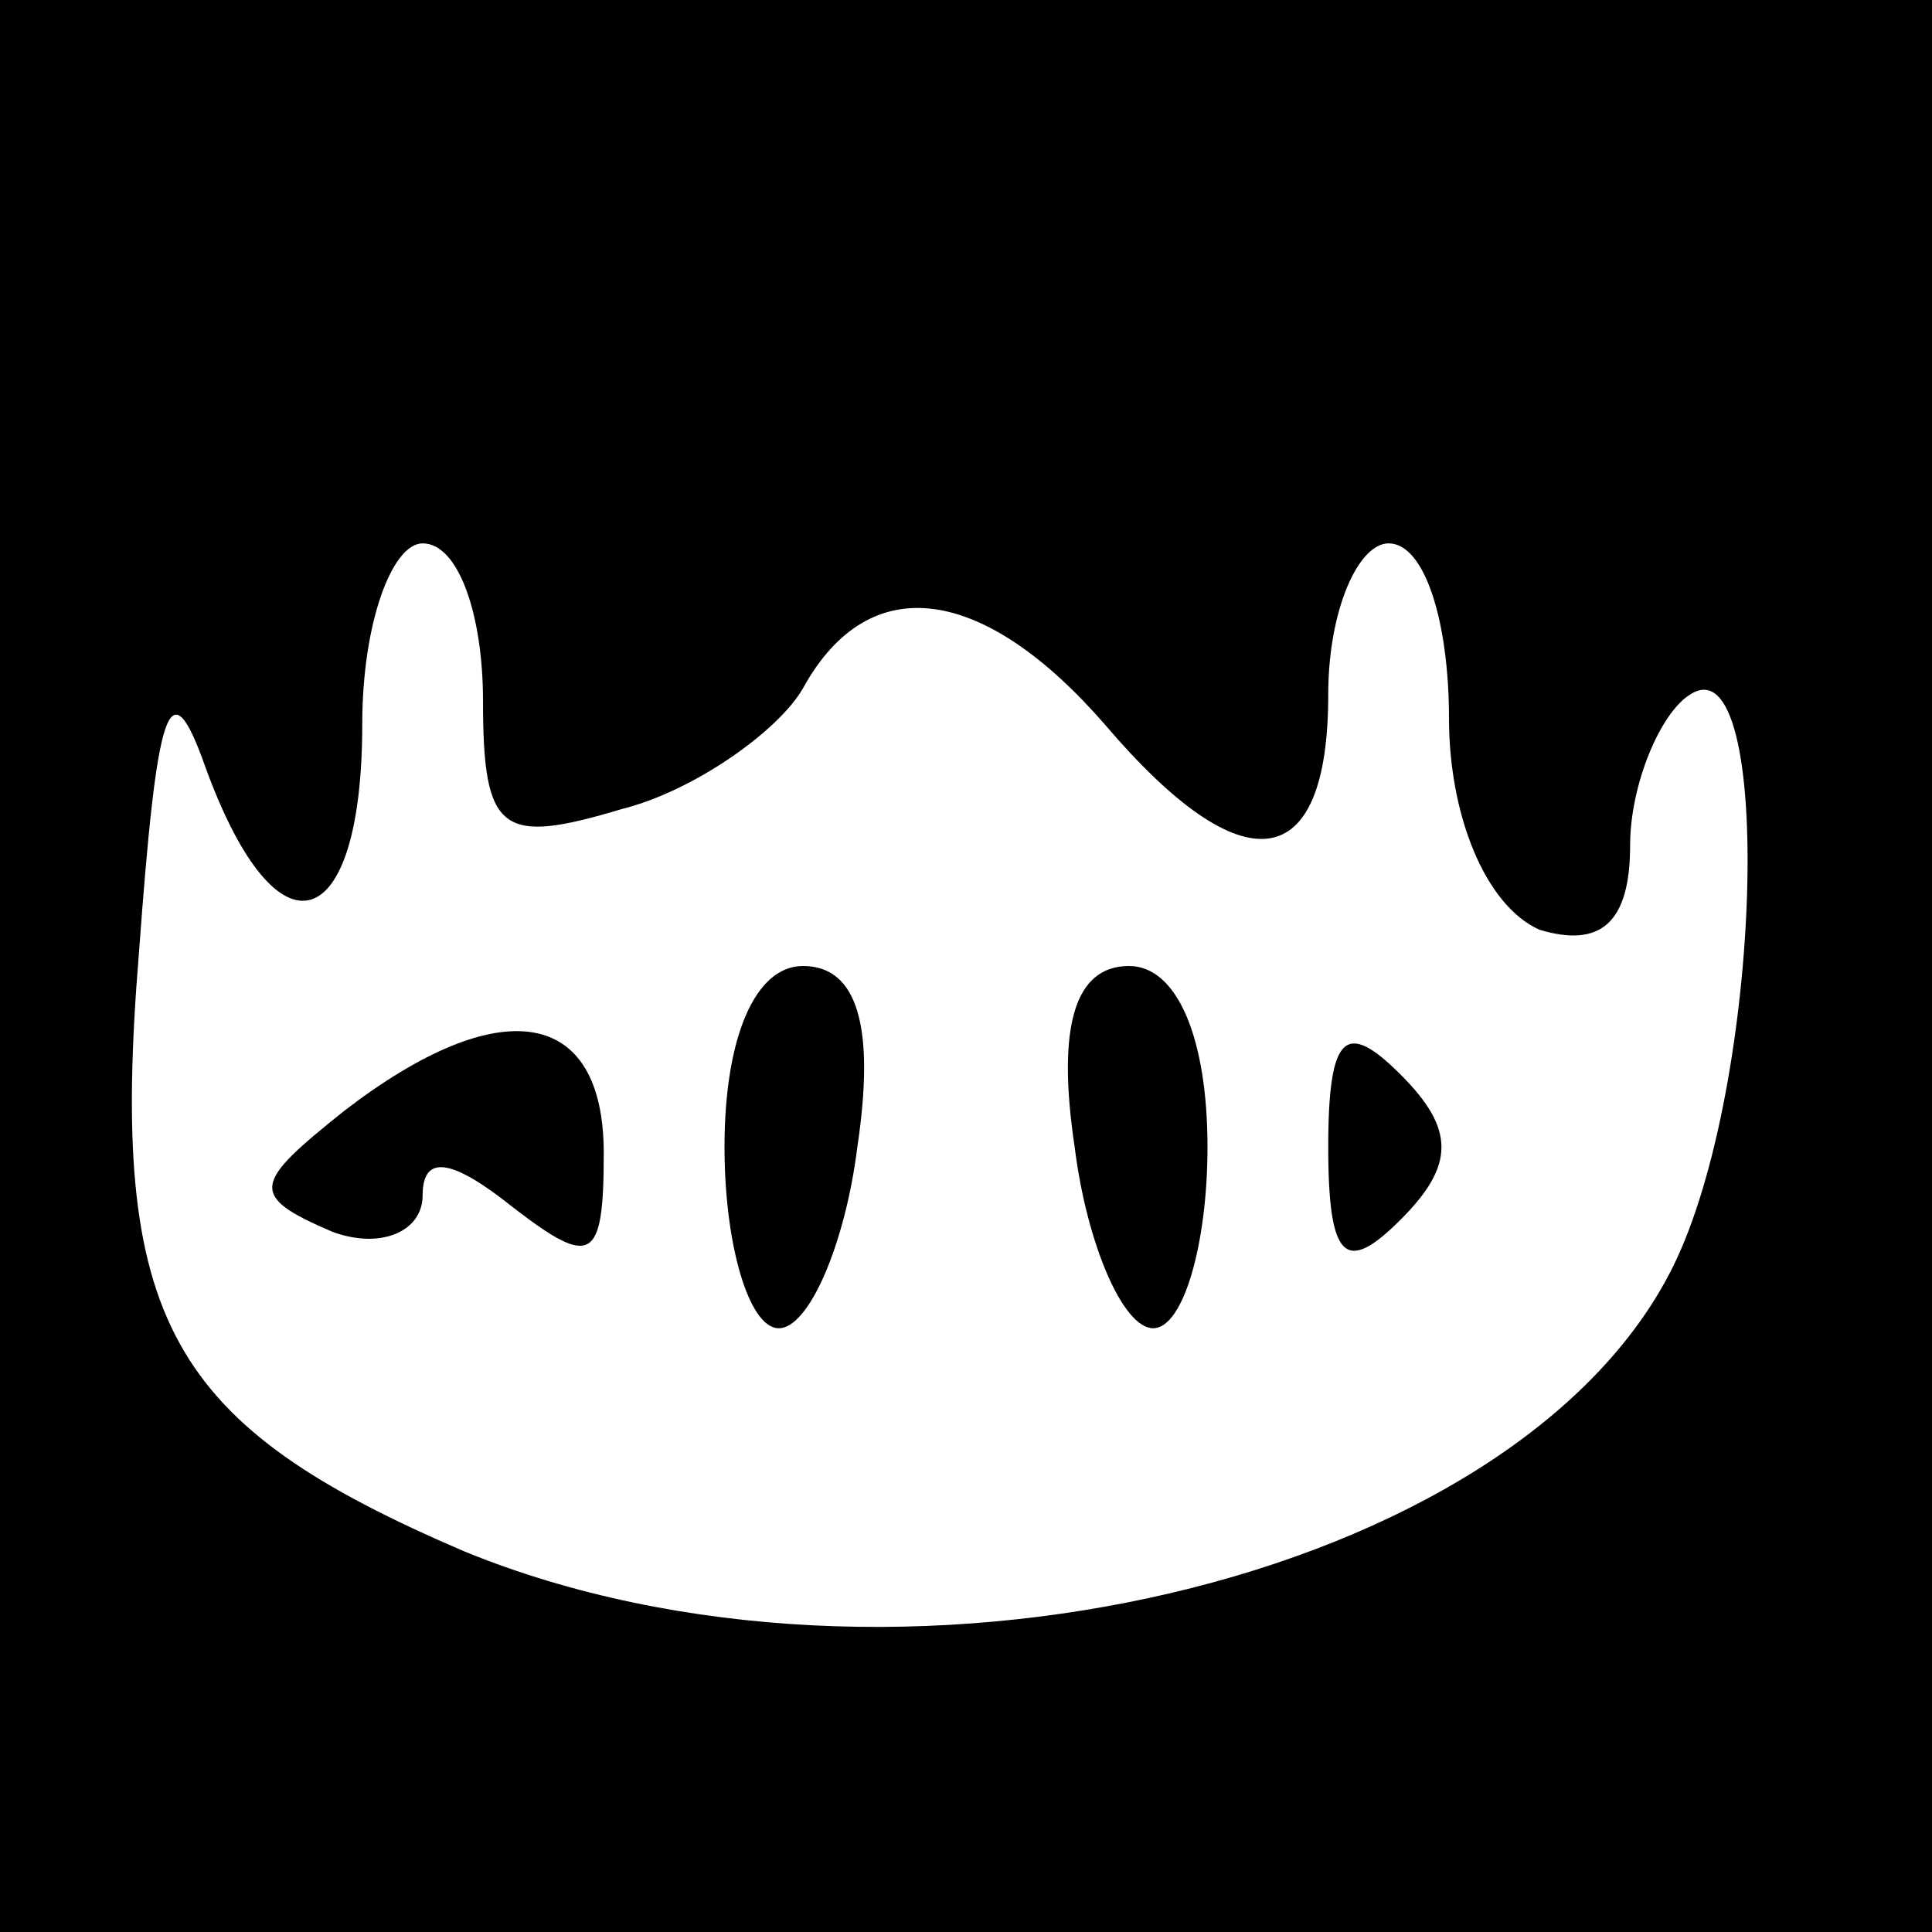 <?xml version="1.0" standalone="no"?>
<!DOCTYPE svg PUBLIC "-//W3C//DTD SVG 20010904//EN"
 "http://www.w3.org/TR/2001/REC-SVG-20010904/DTD/svg10.dtd">
<svg version="1.0" xmlns="http://www.w3.org/2000/svg"
 width="32pt" height="32pt" viewBox="0 0 32 32"
 preserveAspectRatio="xMidYMid meet">
<rect x="0" y="0" width="32" height="32" fill="#808080" stroke="none"/>
<g transform="translate(0,32) scale(0.1,-0.1)"
fill="#000000" stroke="none">
<path fill="#000000" stroke="none" d="M0 160 l0 -160 160 0 160 0 0 160 0
160 -160 0 -160 0 0 -160z"/>
<path fill="#ffffff" stroke="none" d="M80 204 c0 -22 3 -24 23 -18 12 3 26
13 30 20 11 20 30 17 50 -6 23 -27 37 -25 37 5 0 14 5 25 10 25 6 0 10 -13 10
-29 0 -16 6 -31 15 -35 10 -3 15 1 15 14 0 10 5 22 10 25 14 9 12 -65 -3 -95
-26 -52 -129 -76 -200 -47 -49 21 -59 38 -54 99 3 41 5 48 11 31 12 -33 26
-28 26 7 0 17 5 30 10 30 6 0 10 -12 10 -26z"/>
<path fill="#000000" stroke="none" d="M120 130 c0 -16 4 -30 9 -30 5 0 11 14
13 30 3 20 0 30 -9 30 -8 0 -13 -12 -13 -30z"/>
<path fill="#000000" stroke="none" d="M178 130 c2 -16 8 -30 13 -30 5 0 9 14
9 30 0 18 -5 30 -13 30 -9 0 -12 -10 -9 -30z"/>
<path fill="#000000" stroke="none" d="M57 136 c-15 -12 -16 -14 -2 -20 8 -3
15 0 15 6 0 7 5 6 15 -2 13 -10 15 -9 15 9 0 24 -17 27 -43 7z"/>
<path fill="#000000" stroke="none" d="M220 130 c0 -19 3 -21 12 -12 9 9 9 15
0 24 -9 9 -12 7 -12 -12z"/>
</g>
</svg>

